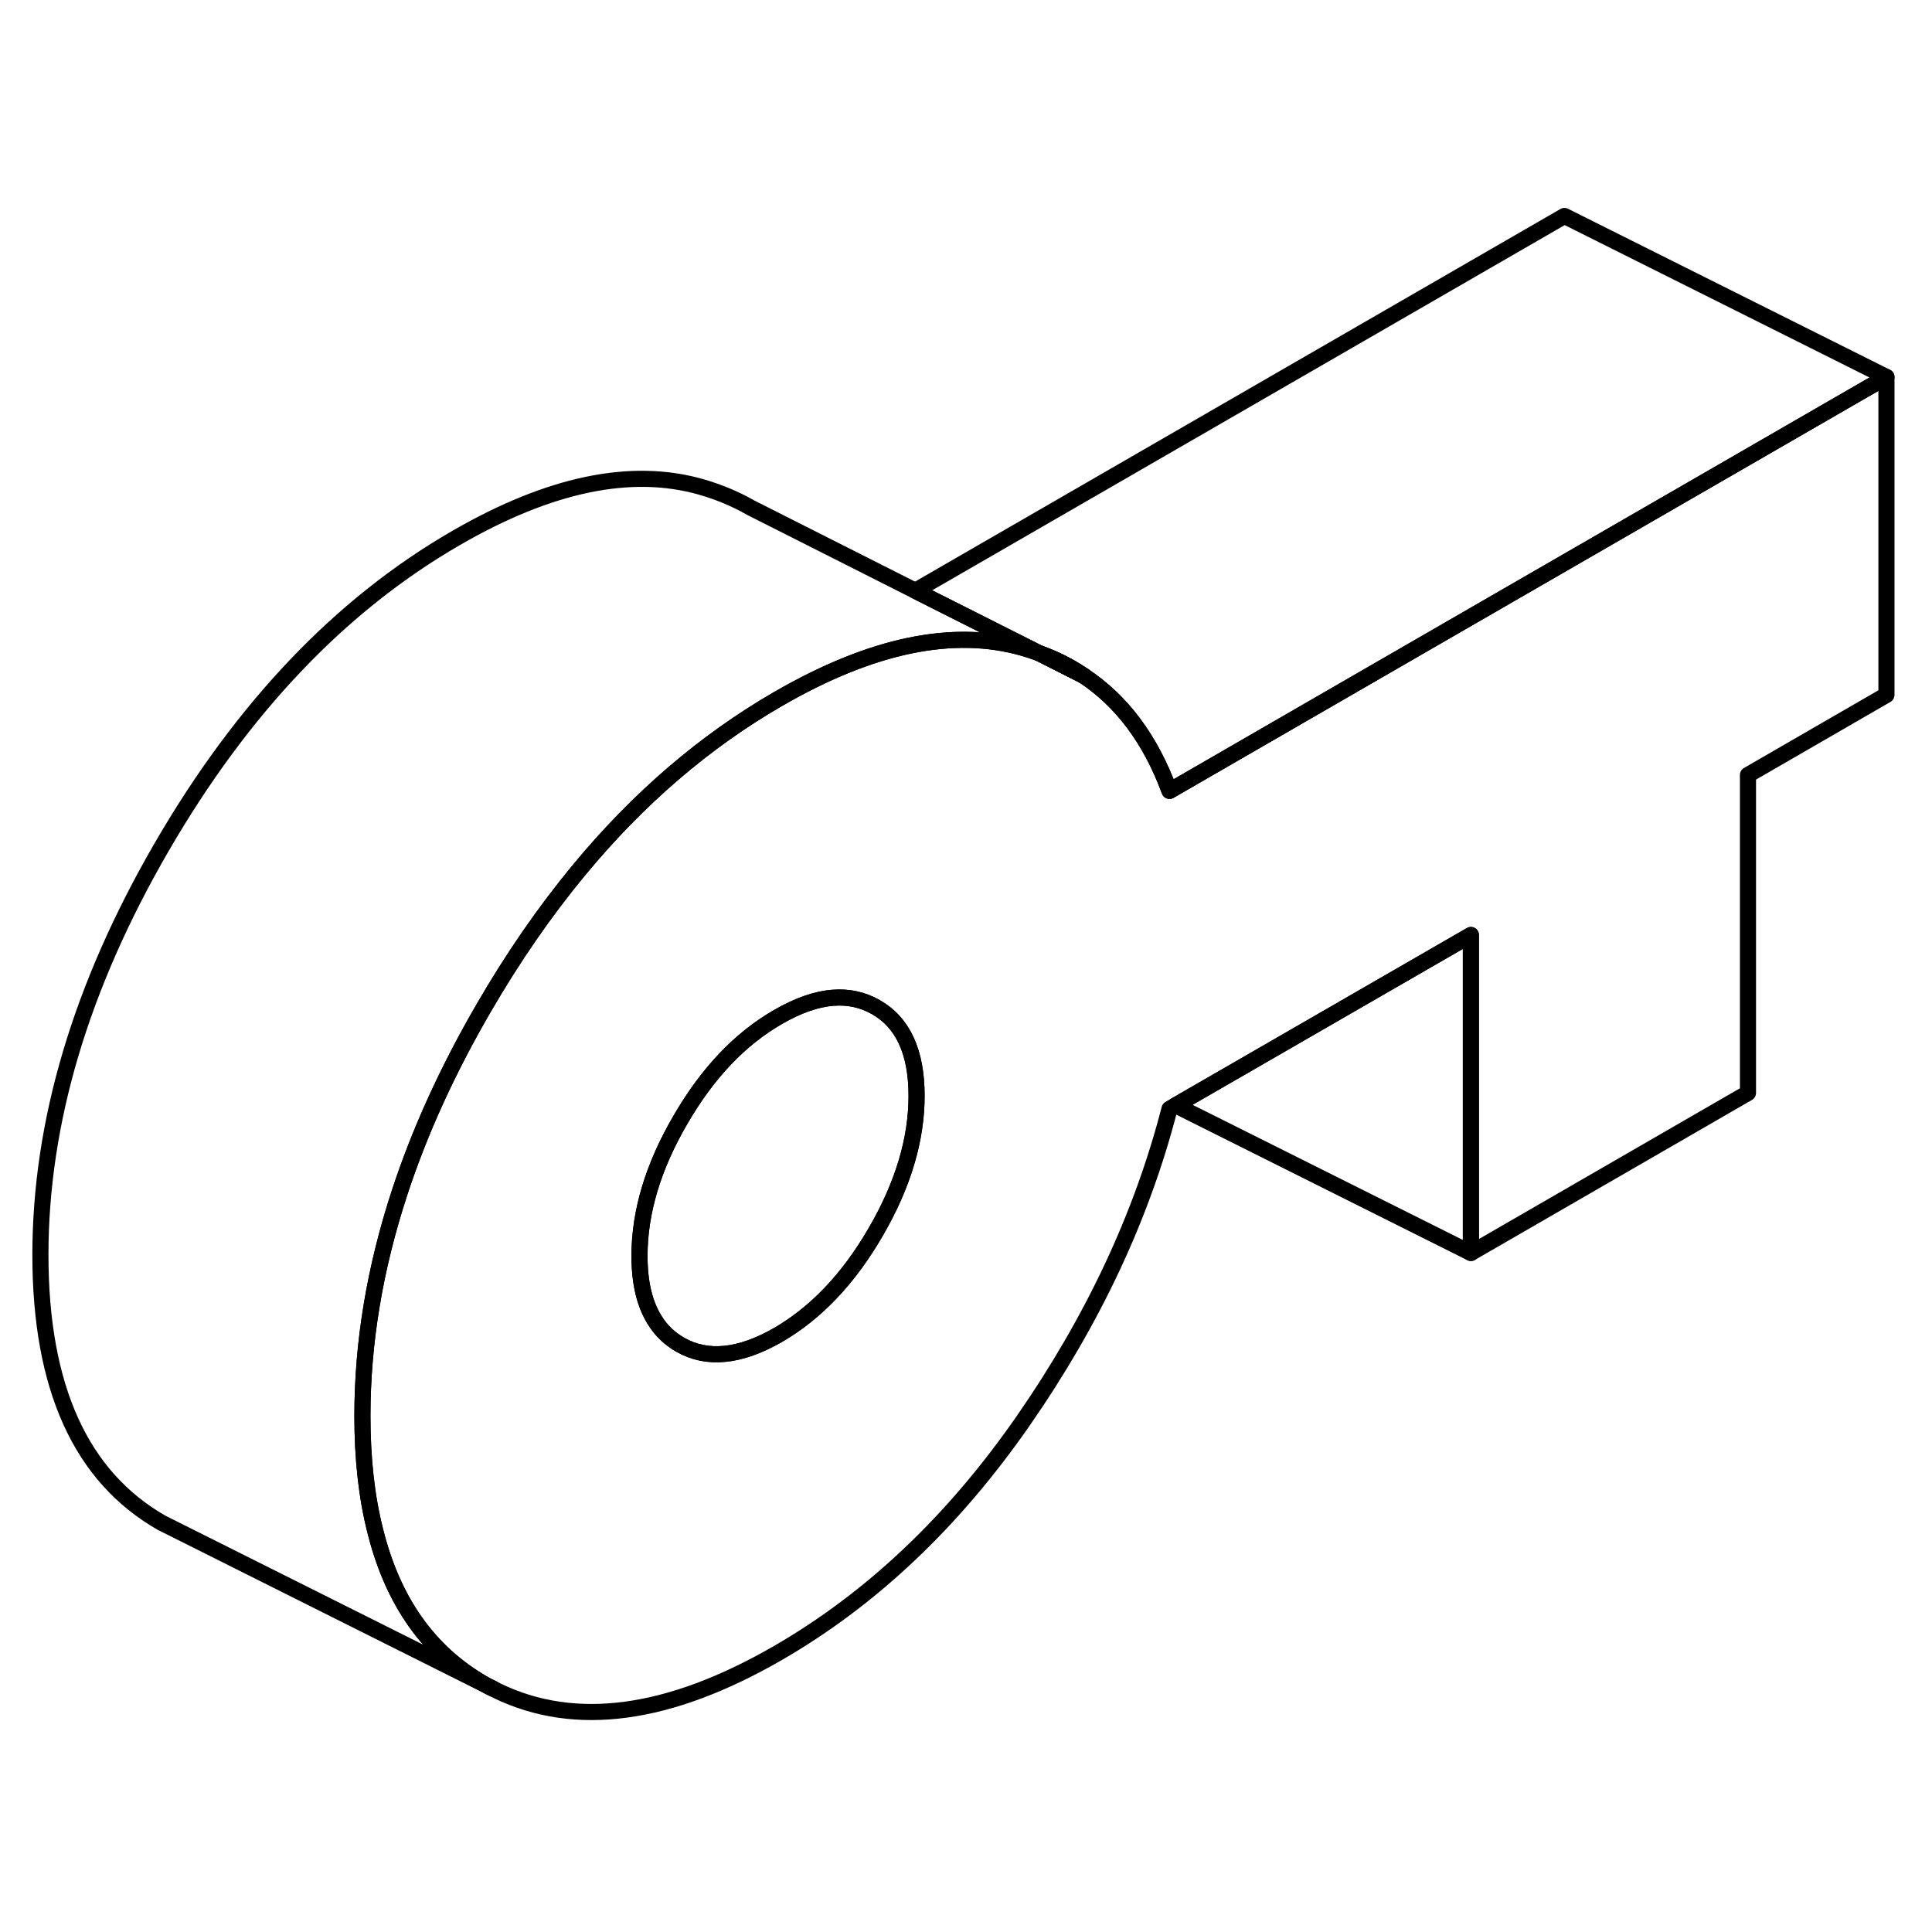 <svg width="24" height="24" viewBox="0 0 120 98" fill="none" xmlns="http://www.w3.org/2000/svg" stroke-width="1px" stroke-linecap="round" stroke-linejoin="round">
    <path d="M64.55 29.574L67.28 30.954C66.44 30.384 65.53 29.924 64.55 29.574Z" stroke="currentColor" stroke-linejoin="round"/>
    <path d="M88.57 28.924L72.64 38.124C71.46 34.924 69.68 32.534 67.28 30.954L64.55 29.574C64.23 29.454 63.89 29.344 63.55 29.244C59.21 28.004 54.14 29.054 48.33 32.414C43.78 35.044 39.65 38.584 35.97 43.034C33.85 45.594 31.87 48.454 30.04 51.614C27.79 55.484 26.05 59.314 24.81 63.104C23.28 67.784 22.51 72.394 22.51 76.944C22.51 79.594 22.77 81.964 23.3 84.054C24.39 88.464 26.64 91.634 30.04 93.584C30.23 93.694 30.42 93.794 30.62 93.884L30.89 94.024C35.74 96.364 41.56 95.574 48.33 91.664C54.14 88.304 59.21 83.504 63.55 77.254C67.89 71.004 70.92 64.544 72.64 57.874L73.02 57.654L91.36 47.074V66.824L108.57 56.884V37.134L117.17 32.164V12.414L88.57 28.924ZM54.4 65.504C52.72 68.414 50.69 70.544 48.33 71.914C45.96 73.274 43.93 73.484 42.25 72.524C41.61 72.154 41.08 71.664 40.69 71.034C40.04 70.024 39.72 68.684 39.72 67.004C39.72 64.294 40.56 61.474 42.25 58.574C43.93 55.664 45.96 53.524 48.33 52.164C49.56 51.454 50.69 51.054 51.73 50.974C52.7 50.894 53.59 51.094 54.4 51.554C56.09 52.514 56.93 54.354 56.93 57.064C56.93 59.774 56.09 62.594 54.4 65.504Z" stroke="currentColor" stroke-linejoin="round"/>
    <path d="M64.55 29.574L67.28 30.954C66.44 30.384 65.53 29.924 64.55 29.574Z" stroke="currentColor" stroke-linejoin="round"/>
    <path d="M56.93 57.064C56.93 59.784 56.09 62.594 54.4 65.504C52.72 68.414 50.69 70.544 48.33 71.914C45.96 73.274 43.93 73.484 42.25 72.524C41.61 72.154 41.08 71.664 40.69 71.034C40.04 70.024 39.72 68.684 39.72 67.004C39.72 64.294 40.56 61.474 42.25 58.574C43.93 55.664 45.96 53.524 48.33 52.164C49.56 51.454 50.69 51.054 51.73 50.974C52.7 50.894 53.59 51.094 54.4 51.554C56.09 52.514 56.93 54.354 56.93 57.064Z" stroke="currentColor" stroke-linejoin="round"/>
    <path d="M117.17 12.414L88.57 28.924L72.64 38.124C71.46 34.924 69.68 32.534 67.28 30.954C66.44 30.384 65.53 29.924 64.55 29.574L56.85 25.694L97.17 2.414L117.17 12.414Z" stroke="currentColor" stroke-linejoin="round"/>
    <path d="M91.36 47.074V66.824L73.02 57.654L91.36 47.074Z" stroke="currentColor" stroke-linejoin="round"/>
    <path d="M67.33 30.974L67.28 30.954" stroke="currentColor" stroke-linejoin="round"/>
    <path d="M64.55 29.574C64.23 29.454 63.89 29.344 63.55 29.244C59.21 28.004 54.14 29.054 48.33 32.414C43.78 35.044 39.65 38.584 35.97 43.034C33.85 45.594 31.87 48.454 30.04 51.614C27.79 55.484 26.05 59.314 24.81 63.104C23.28 67.784 22.51 72.394 22.51 76.944C22.51 79.594 22.77 81.964 23.3 84.054C24.39 88.464 26.64 91.634 30.04 93.584C30.23 93.694 30.42 93.794 30.62 93.884L11.3 84.214L10.04 83.584C5.02 80.714 2.51 75.174 2.51 66.944C2.51 58.714 5.02 50.274 10.04 41.614C15.06 32.954 21.16 26.554 28.33 22.414C34.14 19.054 39.21 18.004 43.55 19.244C44.66 19.564 45.69 19.994 46.63 20.534L56.85 25.694L64.55 29.574Z" stroke="currentColor" stroke-linejoin="round"/>
</svg>